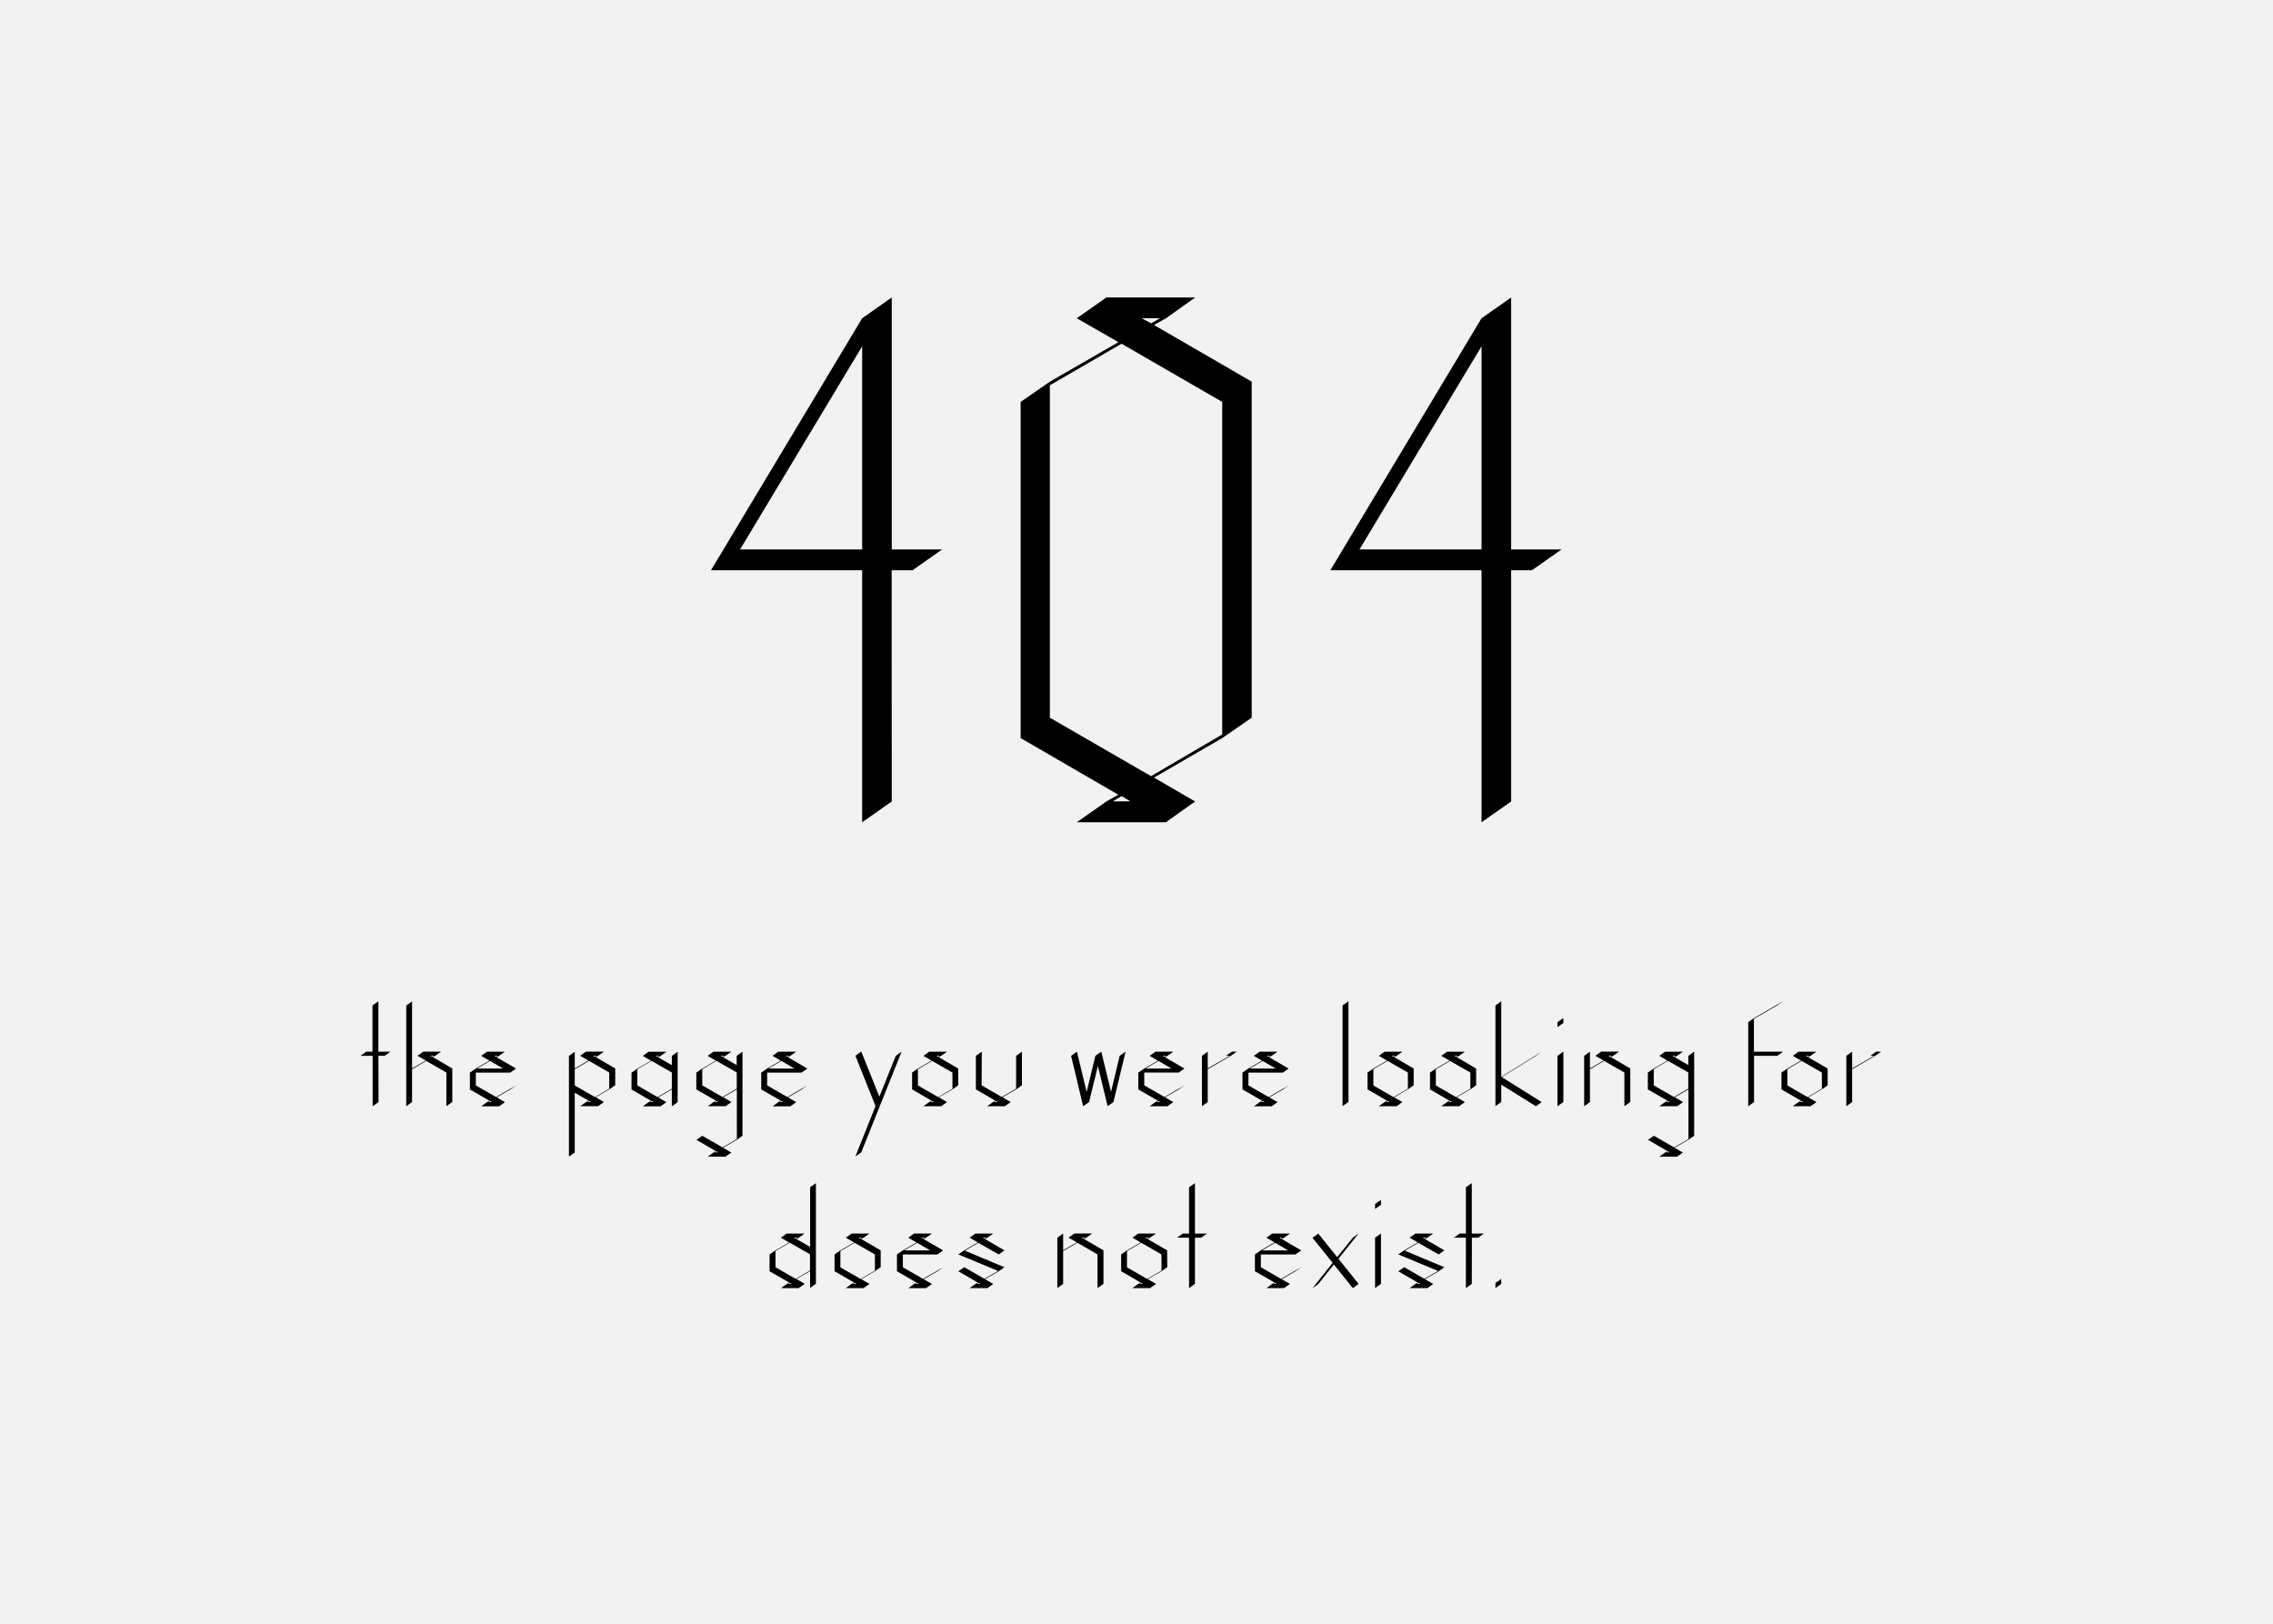 <svg xmlns="http://www.w3.org/2000/svg" viewBox="0 0 700 500"><path fill="#f2f2f2" d="M0 0h700v500H0z" data-name="Ebene 1"/><g data-name="Ebene 2"><path d="M274.63 246.8l-9.12 6.4v-77.6h-46.56L265.51 98l9.12-6.4v77.6h15.52l-9.15 6.4h-6.4zm-46.72-77.6h37.6v-62.56zM376.4 227.28l-21 12.16 12.64 7.36-9 6.4H331.6l9.12-6.4 3.68-2.08-30.08-17.44V123.76l9-6.24 21.12-12.16L331.6 98l9.12-6.4h27.36l-9 6.4-3.68 2.08 30.08 17.44V221zm0-1.12v-102.4l-31-17.92-22.08 12.8V221l31.16 18zm-31 19l-2.72 1.6h5.44zm9.12-145.6L357.2 98h-5.6zM465.38 246.8l-9.12 6.4v-77.6H409.7L456.26 98l9.12-6.4v77.6h15.52l-9.12 6.4h-6.4zm-46.72-77.6h37.6v-62.56zM116.58 339.36l-1.82 1.28v-15.52H111l1.82-1.28h1.89V309.6l1.82-1.28v15.52h3.71l-1.79 1.28h-1.92zM126.9 329.25v10.11l-1.79 1.28v-31l1.79-1.28V329l4.22-2.43-2.56-1.47 1.82-1.28h5.47l-1.79 1.28-.77.42 6 3.49v10.34l-1.82 1.28v-10.36l-6.21-3.58zm6.21-3.81l.58-.32h-1.12zM144.71 335.46v-5.18l1.82-1.25 4.19-2.43-2.53-1.47 1.79-1.28h5.5l-1.82 1.28-.74.42 6 3.49-1.79 1.25h-10.59v3.94l6.21 3.58 6.21-3.58-1.79 1.25-4.22 2.43 2.56 1.47-1.82 1.28h-5.49l1.79-1.28.74-.42zm2.21-6.43h8l-4-2.34zm4 10l-.54.32h1.12zm1.82-13.6l.54-.32h-1.08zM177 336.51v18.37l-1.79 1.28v-31l1.79-1.28V329l4.22-2.43-2.56-1.47 1.82-1.28H186l-1.79 1.28-.74.42 6 3.49v5.18l-1.82 1.25-4.19 2.43 2.53 1.47-1.79 1.28h-5.5l1.82-1.28.74-.42zm0-7.26v5l6.24 3.58 4.38-2.56v-5l-6.21-3.58zm4.42 9.79l-.54.32H182zm1.82-13.6l.54-.32h-1.12zM206.9 328v-2.85l1.79-1.28v15.52l-1.79 1.28v-5.18l-4.22 2.43 2.56 1.47-1.82 1.28h-5.47l1.79-1.28.74-.42-6-3.49v-5.18l1.82-1.25 4.19-2.43-2.53-1.47 1.79-1.28h5.5l-1.82 1.28-.74.42zm0 7.26v-5l-6.24-3.58-4.38 2.56v5l6.21 3.58zm-6.24 3.74l-.54.32h1.12zm1.82-13.6l.54-.32h-1.09zM214.44 335.46v-5.18l1.82-1.25 4.19-2.43-2.53-1.47 1.79-1.28h5.5l-1.82 1.28-.74.42 4.22 2.43v-2.85l1.79-1.28v25.89l-1.77 1.26-4.22 2.43 2.56 1.47-1.82 1.28h-5.47l1.79-1.28.74-.42-6-3.49 1.82-1.25 6.21 3.58 4.42-2.56v-15.3l-4.22 2.43 2.56 1.47-1.82 1.28h-5.47l1.79-1.28.74-.42zm12.45-.22v-5l-6.24-3.58-4.38 2.56v5l6.21 3.58zm-6.24 3.76l-.54.32h1.12zm0 15.52l-.54.32h1.12zm1.82-29.12l.54-.32h-1.09zM234.43 335.46v-5.18l1.82-1.25 4.19-2.43-2.53-1.47 1.79-1.28h5.5l-1.82 1.28-.74.42 6 3.49-1.79 1.25h-10.6v3.94l6.21 3.58 6.21-3.58-1.79 1.25-4.22 2.43 2.56 1.47-1.82 1.28h-5.47l1.79-1.28.74-.42zm2.21-6.43h8l-4-2.34zm4 10l-.54.32h1.12zm1.82-13.6l.54-.32h-1.09zM275.87 325.12l1.79-1.28q-6.19 15.5-12.42 31l-1.82 1.28 6.21-15.52-6.21-15.52 1.82-1.28 5.57 13.89zM295.1 334.21l-1.79 1.25-4.22 2.43 2.56 1.47-1.82 1.28h-5.47l1.79-1.28.74-.42-6-3.49v-5.18l1.82-1.25 4.19-2.43-2.53-1.47 1.79-1.28h5.5l-1.82 1.28-.74.42 6 3.49zm-1.79-3.94l-6.24-3.58-4.38 2.56v5l6.21 3.58 4.42-2.56zm-6.24 8.73l-.54.32h1.12zm1.82-13.6l.54-.32h-1.09zM302.3 334.21l6.21 3.58 4.42-2.56v-10.11l1.79-1.28v10.37l-1.79 1.25-4.22 2.43 2.56 1.47-1.82 1.28H304l1.79-1.28.74-.42-6-3.49v-10.33l1.82-1.28zm4.38 4.83l-.54.32h1.12zM335.39 339.36l-1.82 1.28-3.71-15.52 1.79-1.28 3 12.38 2.69-11.1 1.82-1.28 3 12.38 2.66-11.1 1.82-1.28-3.74 15.52-1.79 1.28-3-12.38zM350.56 335.46v-5.18l1.82-1.25 4.19-2.43-2.53-1.47 1.79-1.28h5.5l-1.82 1.28-.74.42 6 3.49-1.77 1.23h-10.61v3.94l6.21 3.58 6.21-3.58-1.81 1.25-4.22 2.43 2.56 1.47-1.82 1.28h-5.47l1.79-1.28.74-.42zm2.21-6.43h8l-4-2.34zm4 10l-.54.32h1.12zm1.82-13.6l.54-.32H358zM371.94 329.25v10.11l-1.79 1.28v-15.52l1.79-1.28V329l6.78-3.9h-1.15l1.82-1.28h1.5l-1.79 1.28zM382.64 335.46v-5.18l1.82-1.25 4.19-2.43-2.53-1.47 1.79-1.28h5.5l-1.82 1.28-.74.42 6 3.49-1.79 1.25h-10.59v3.94l6.21 3.58 6.21-3.58-1.79 1.25-4.22 2.43 2.56 1.47-1.82 1.28h-5.47l1.79-1.28.74-.42zm2.21-6.43h8l-4-2.34zm4 10l-.54.32h1.12zm1.82-13.6l.54-.32h-1.09zM413.46 309.6l1.82-1.28v31l-1.82 1.28zM435.36 334.21l-1.79 1.25-4.22 2.43 2.56 1.47-1.82 1.28h-5.47l1.79-1.28.74-.42-6-3.49v-5.18l1.82-1.25 4.19-2.43-2.53-1.47 1.79-1.28h5.5l-1.82 1.28-.74.42 6 3.49zm-1.79-3.94l-6.24-3.58-4.38 2.56v5l6.21 3.58 4.42-2.56zm-6.24 8.73l-.54.32h1.12zm1.82-13.6l.54-.32h-1.09zM454.6 334.21l-1.79 1.25-4.22 2.43 2.56 1.47-1.82 1.28h-5.47l1.79-1.28.74-.42-6-3.49v-5.18l1.82-1.25 4.19-2.43-2.53-1.47 1.79-1.28h5.5l-1.82 1.28-.74.42 6 3.49zm-1.79-3.94l-6.24-3.58-4.38 2.56v5l6.21 3.58 4.42-2.56zm-6.24 8.73l-.54.32h1.12zm1.82-13.6l.54-.32h-1.09zM474.78 339.36l-1.78 1.28-10.67-6.64v5.34l-1.79 1.28v-31l1.79-1.28v23.29l12.45-7.78-1.78 1.27-10.5 6.56zM479.64 314.75l1.82-1.25v1.5l-1.82 1.28zm0 10.37l1.82-1.28v15.52l-1.82 1.28zM489.65 329.25v10.11l-1.79 1.28v-15.52l1.79-1.28V329l4.22-2.43-2.56-1.47 1.82-1.28h5.47l-1.79 1.28-.74.42 6 3.49v10.34l-1.82 1.28v-10.36l-6.21-3.58zm6.24-3.81l.54-.32h-1.12zM507.47 335.46v-5.18l1.82-1.25 4.19-2.43-2.48-1.48 1.79-1.28h5.5l-1.82 1.28-.74.42 4.22 2.43v-2.85l1.79-1.28v25.89l-1.82 1.27-4.22 2.43 2.56 1.47-1.82 1.28H511l1.79-1.28.74-.42-6-3.49 1.82-1.25 6.21 3.58 4.42-2.56v-15.3l-4.22 2.43 2.56 1.47-1.82 1.28H511l1.79-1.28.74-.42zm12.45-.22v-5l-6.24-3.58-4.38 2.56v5l6.21 3.58zm-6.24 3.76l-.54.32h1.12zm0 15.52l-.54.32h1.12zm1.82-29.12l.54-.32H515zM549.1 308.32l-1.79 1.28-7.17 4.13v10.11h9l-1.79 1.28h-7.17v14.24l-1.79 1.28v-25.89l1.79-1.25zM562.86 334.21l-1.79 1.25-4.22 2.43 2.56 1.47-1.82 1.28h-5.49l1.79-1.28.74-.42-6-3.49v-5.18l1.82-1.25 4.19-2.43-2.53-1.47 1.79-1.28h5.5l-1.82 1.28-.74.42 6 3.49zm-1.79-3.94l-6.24-3.58-4.38 2.56v5l6.21 3.58 4.42-2.56zm-6.25 8.73l-.54.32h1.12zm1.82-13.6l.54-.32h-1.08zM570.39 329.25v10.11l-1.79 1.28v-15.52l1.79-1.28V329l6.78-3.9H576l1.82-1.28h1.5l-1.79 1.28zM237 391.46v-5.18l1.82-1.25 4.19-2.43-2.53-1.47 1.79-1.28h5.5l-1.77 1.27-.74.42 4.22 2.43V365.6l1.79-1.28v31l-1.79 1.28v-5.18l-4.22 2.43 2.56 1.47-1.82 1.32h-5.47l1.79-1.28.74-.42zm12.45-.22v-5l-6.24-3.58-4.38 2.56v5l6.21 3.58zM243.2 395l-.54.32h1.12zm1.82-13.6l.54-.32h-1.09zM271.22 390.21l-1.79 1.25-4.22 2.43 2.56 1.47-1.82 1.28h-5.47l1.79-1.28.74-.42-6-3.49v-5.18l1.82-1.25 4.19-2.43-2.53-1.47 1.79-1.28h5.5l-1.82 1.28-.74.42 6 3.49zm-1.79-3.94l-6.24-3.58-4.38 2.56v5l6.21 3.58 4.42-2.56zm-6.24 8.73l-.54.32h1.12zm1.82-13.6l.54-.32h-1.09zM276.23 391.46v-5.18l1.82-1.25 4.19-2.43-2.53-1.47 1.79-1.28h5.5l-1.82 1.28-.74.42 6 3.49-1.79 1.25h-10.6v3.94l6.21 3.58 6.21-3.58-1.79 1.25-4.22 2.43 2.56 1.47-1.82 1.28h-5.47l1.79-1.28.74-.42zm2.21-6.43h8l-4-2.34zm4 10l-.54.32h1.1zm1.82-13.6l.54-.32h-1.09zM295.13 386.27l1.82-1.25 4.19-2.43-2.53-1.47 1.79-1.28h5.5l-1.82 1.28-.74.42 6 3.49-1.79 1.25-6.24-3.58-4.16 2.43 12.19 5.09-1.79 1.25-4.22 2.43 2.56 1.47-1.82 1.28h-5.47l1.79-1.28.74-.42-6-3.49 1.82-1.25 6.21 3.58 4.19-2.43zm6.21 8.77l-.54.32h1.12zm1.82-13.6l.54-.32h-1.09zM327.41 385.25v10.11l-1.79 1.28v-15.52l1.79-1.28V385l4.22-2.43-2.56-1.47 1.82-1.28h5.47l-1.79 1.28-.74.42 6 3.49v10.34l-1.83 1.29v-10.37l-6.21-3.58zm6.24-3.81l.54-.32h-1.12zM359.48 390.21l-1.79 1.25-4.22 2.43 2.56 1.47-1.82 1.28h-5.47l1.79-1.28.74-.42-6-3.49v-5.18l1.82-1.25 4.19-2.43-2.53-1.47 1.79-1.28H356l-1.82 1.28-.74.42 6 3.49zm-1.79-3.94l-6.24-3.58-4.38 2.56v5l6.21 3.58 4.42-2.56zm-6.24 8.73l-.54.32H352zm1.82-13.6l.54-.32h-1.09zM368 395.36l-1.82 1.28v-15.52h-3.71l1.82-1.28h1.89V365.6l1.82-1.28v15.52h3.71l-1.79 1.28H368zM386.47 391.46v-5.18l1.83-1.28 4.19-2.43-2.49-1.45 1.79-1.28h5.5l-1.82 1.28-.74.42 6 3.49-1.79 1.25H388.3v3.94l6.21 3.58 6.21-3.58-1.79 1.25-4.22 2.43 2.56 1.47-1.82 1.28H390l1.79-1.28.74-.42zm2.21-6.43h8l-4-2.34zm4 10l-.54.32h1.12zm1.82-13.6l.54-.32H394zM418.4 395.36l-1.79 1.28-5.82-7.26-4.8 6-1.79 1.28 6.21-7.78-6.21-7.74 1.79-1.28 5.82 7.26 4.8-6 1.79-1.28-6.21 7.78zM423.47 370.75l1.82-1.25v1.5l-1.82 1.28zm0 10.37l1.82-1.28v15.52l-1.82 1.28zM430.62 386.27l1.82-1.25 4.19-2.43-2.53-1.47 1.79-1.28h5.5l-1.82 1.28-.74.42 6 3.49-1.79 1.25-6.24-3.58-4.16 2.43 12.19 5.09-1.79 1.25-4.22 2.43 2.56 1.47-1.82 1.28h-5.47l1.79-1.28.74-.42-6-3.49 1.82-1.25 6.21 3.58 4.19-2.43zm6.21 8.77l-.54.32h1.12zm1.82-13.6l.54-.32h-1.09zM453.26 395.36l-1.82 1.28v-15.52h-3.71l1.82-1.28h1.89V365.6l1.82-1.28v15.52H457l-1.79 1.28h-1.92zM460.54 395.07l1.79-1.25v1.54l-1.79 1.28z"/></g></svg>